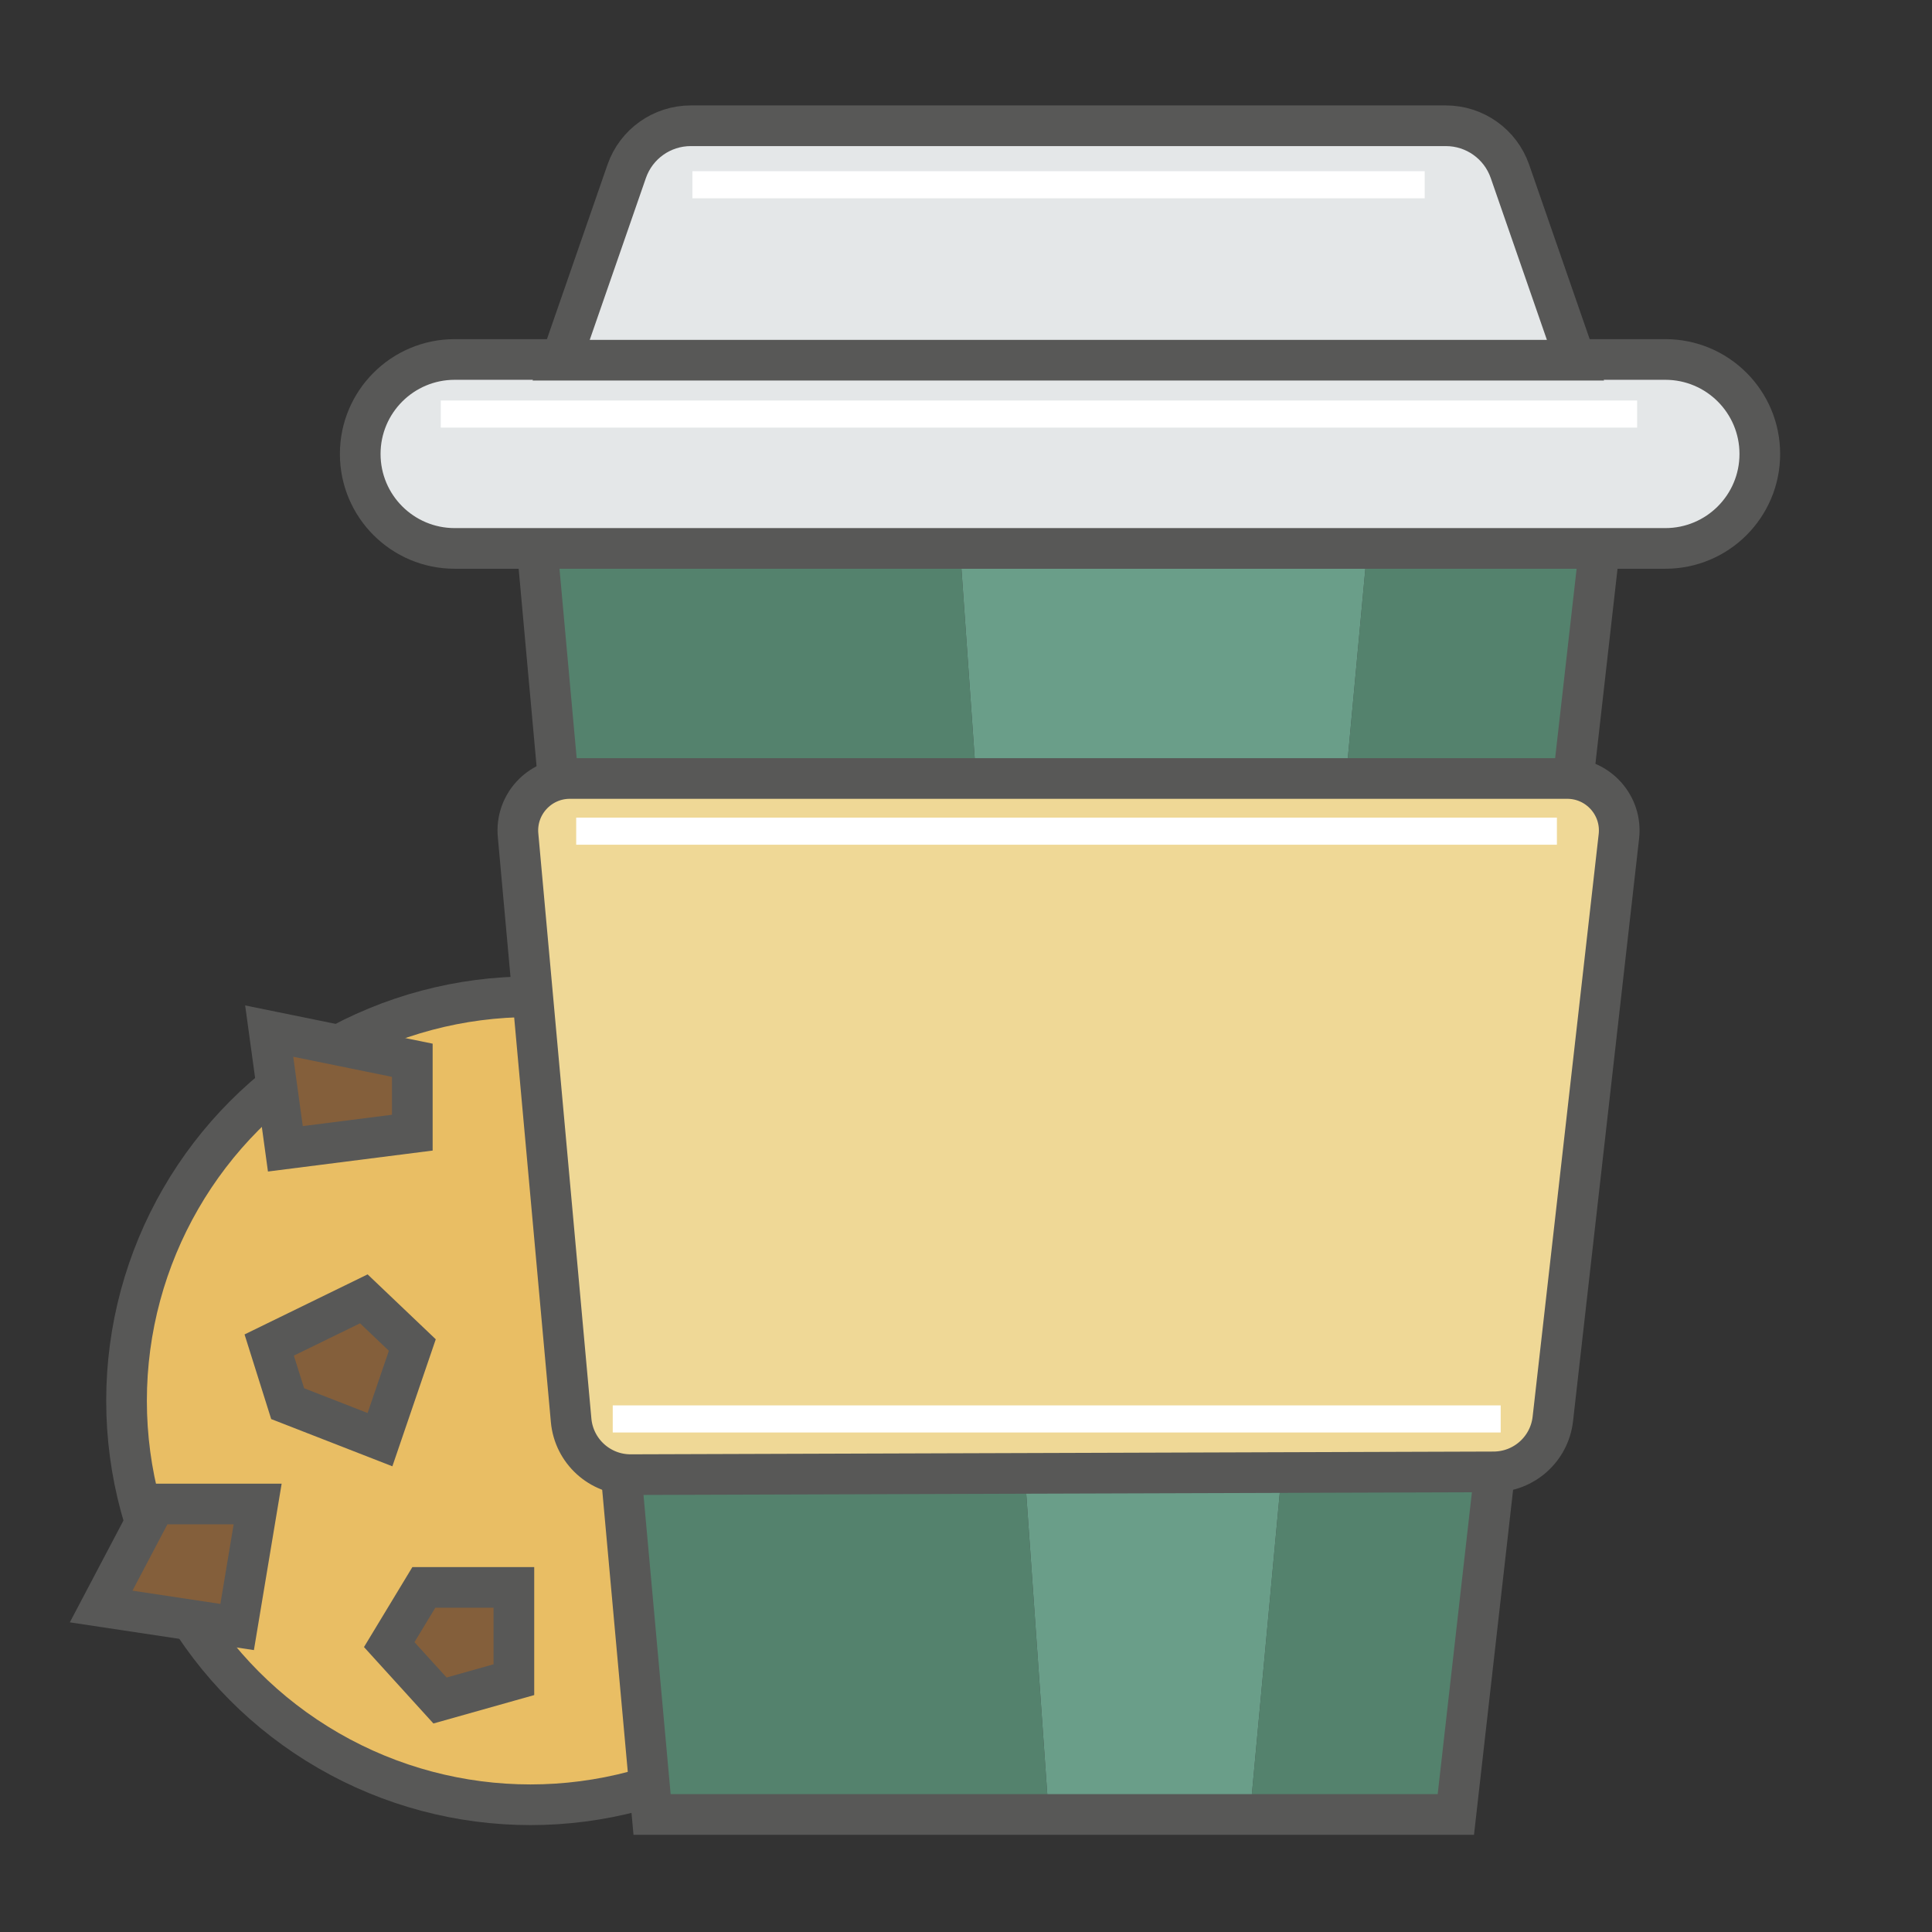 <?xml version="1.0" encoding="UTF-8" standalone="no"?>
<svg width="170px" height="170px" viewBox="0 0 170 170" version="1.1" xmlns="http://www.w3.org/2000/svg" xmlns:xlink="http://www.w3.org/1999/xlink">
    <rect x="0" y="0" width="170" height="170" fill="#333333" stroke="none"/>
    <!-- Generator: sketchtool 3.7.2 (28276) - http://www.bohemiancoding.com/sketch -->
    <title>F52D7A89-8EEE-4D6B-BF98-1DEA89964239</title>
    <desc>Created with sketchtool.</desc>
    <defs></defs>
    <g id="Page-1" stroke="none" stroke-width="1" fill="none" fill-rule="evenodd">
        <g id="Artboard-1" transform="translate(-1286, -113)">
            <g id="icons" transform="translate(-36, 91)">
                <g id="Group" transform="translate(1322, 22)">
                    <g transform="translate(8, 87)" stroke="#585857">
                        <circle id="Oval" stroke-width="3.578" fill="#E9BE64" cx="38.683" cy="36.255" r="35.549"></circle>
                        <polygon id="Shape" stroke-width="3.578" fill="#845F3B" points="17.109 14.086 15.687 3.727 28.28 6.295 28.28 12.664"></polygon>
                        <polygon id="Shape" stroke-width="3.578" fill="#845F3B" points="15.687 31.351 24.014 27.288 28.28 31.351 25.436 39.678 17.312 36.511"></polygon>
                        <polygon id="Shape" stroke-width="3.578" fill="#845F3B" points="29.295 52.678 26.249 57.712 30.717 62.63 37.217 60.798 37.217 52.678"></polygon>
                        <polygon id="Shape" stroke-width="3.578" fill="#845F3B" points="5.651 45.339 0.9 54.359 12.867 56.163 14.671 45.339"></polygon>
                        <polygon id="Shape" stroke-width="2.154" fill="#845F3B" points="41.076 21.601 45.748 14.316 52.857 16.726 50.419 21.601 46.966 25.054"></polygon>
                    </g>
                    <g transform="translate(47, 48)" id="Shape">
                        <polygon fill="#54826D" points="0.272 0.256 10.376 111.66 45.278 111.66 37.473 0.256"></polygon>
                        <polygon fill="#54826D" points="93.732 0.256 73.307 0.256 62.989 111.66 81.102 111.66"></polygon>
                        <polygon fill="#6A9E89" points="37.473 0.256 45.278 111.66 62.989 111.66 73.307 0.256"></polygon>
                    </g>
                    <polygon id="Shape" stroke="#585857" stroke-width="3.578" points="128.102 159.66 57.376 159.66 47.272 48.256 140.732 48.256"></polygon>
                    <path d="M50.255,124.979 L45.585,73.489 C45.342,70.81 47.452,68.5 50.142,68.5 L137.902,68.5 C140.633,68.5 142.757,70.877 142.449,73.592 L136.637,124.853 C136.337,127.501 134.101,129.505 131.435,129.513 L55.502,129.757 C52.78,129.766 50.501,127.691 50.255,124.979 L50.255,124.979 Z" id="Shape" stroke="#585857" stroke-width="3.578" fill="#EFD896"></path>
                    <g transform="translate(31, 11)" id="Shape" stroke="#585857" stroke-width="3.578" fill="#E4E7E8">
                        <path d="M123.849,28.945 C123.849,33.537 120.127,37.257 115.536,37.257 L9.01,37.257 C4.419,37.257 0.697,33.537 0.697,28.945 L0.697,28.945 C0.697,24.351 4.419,20.631 9.01,20.631 L115.536,20.631 C120.127,20.631 123.849,24.351 123.849,28.945 L123.849,28.945 L123.849,28.945 Z"></path>
                        <path d="M101.863,4.077 C101.03,1.676 98.767,0.066 96.226,0.066 L63.006,0.066 L29.781,0.066 C27.24,0.066 24.977,1.676 24.144,4.077 L18.377,20.695 L63.005,20.695 L107.628,20.695 L101.863,4.077 L101.863,4.077 Z"></path>
                    </g>
                    <path d="M60.925,16.257 L125.361,16.257" id="Shape" stroke="#FFFFFF" stroke-width="2.385"></path>
                    <path d="M38.785,36.433 L144.054,36.433" id="Shape" stroke="#FFFFFF" stroke-width="2.385"></path>
                    <path d="M50.701,73.136 L136.994,73.136" id="Shape" stroke="#FFFFFF" stroke-width="2.385"></path>
                    <path d="M53.916,124.855 L132.048,124.855" id="Shape" stroke="#FFFFFF" stroke-width="2.385"></path>
                </g>
            </g>
        </g>
    </g>
</svg>